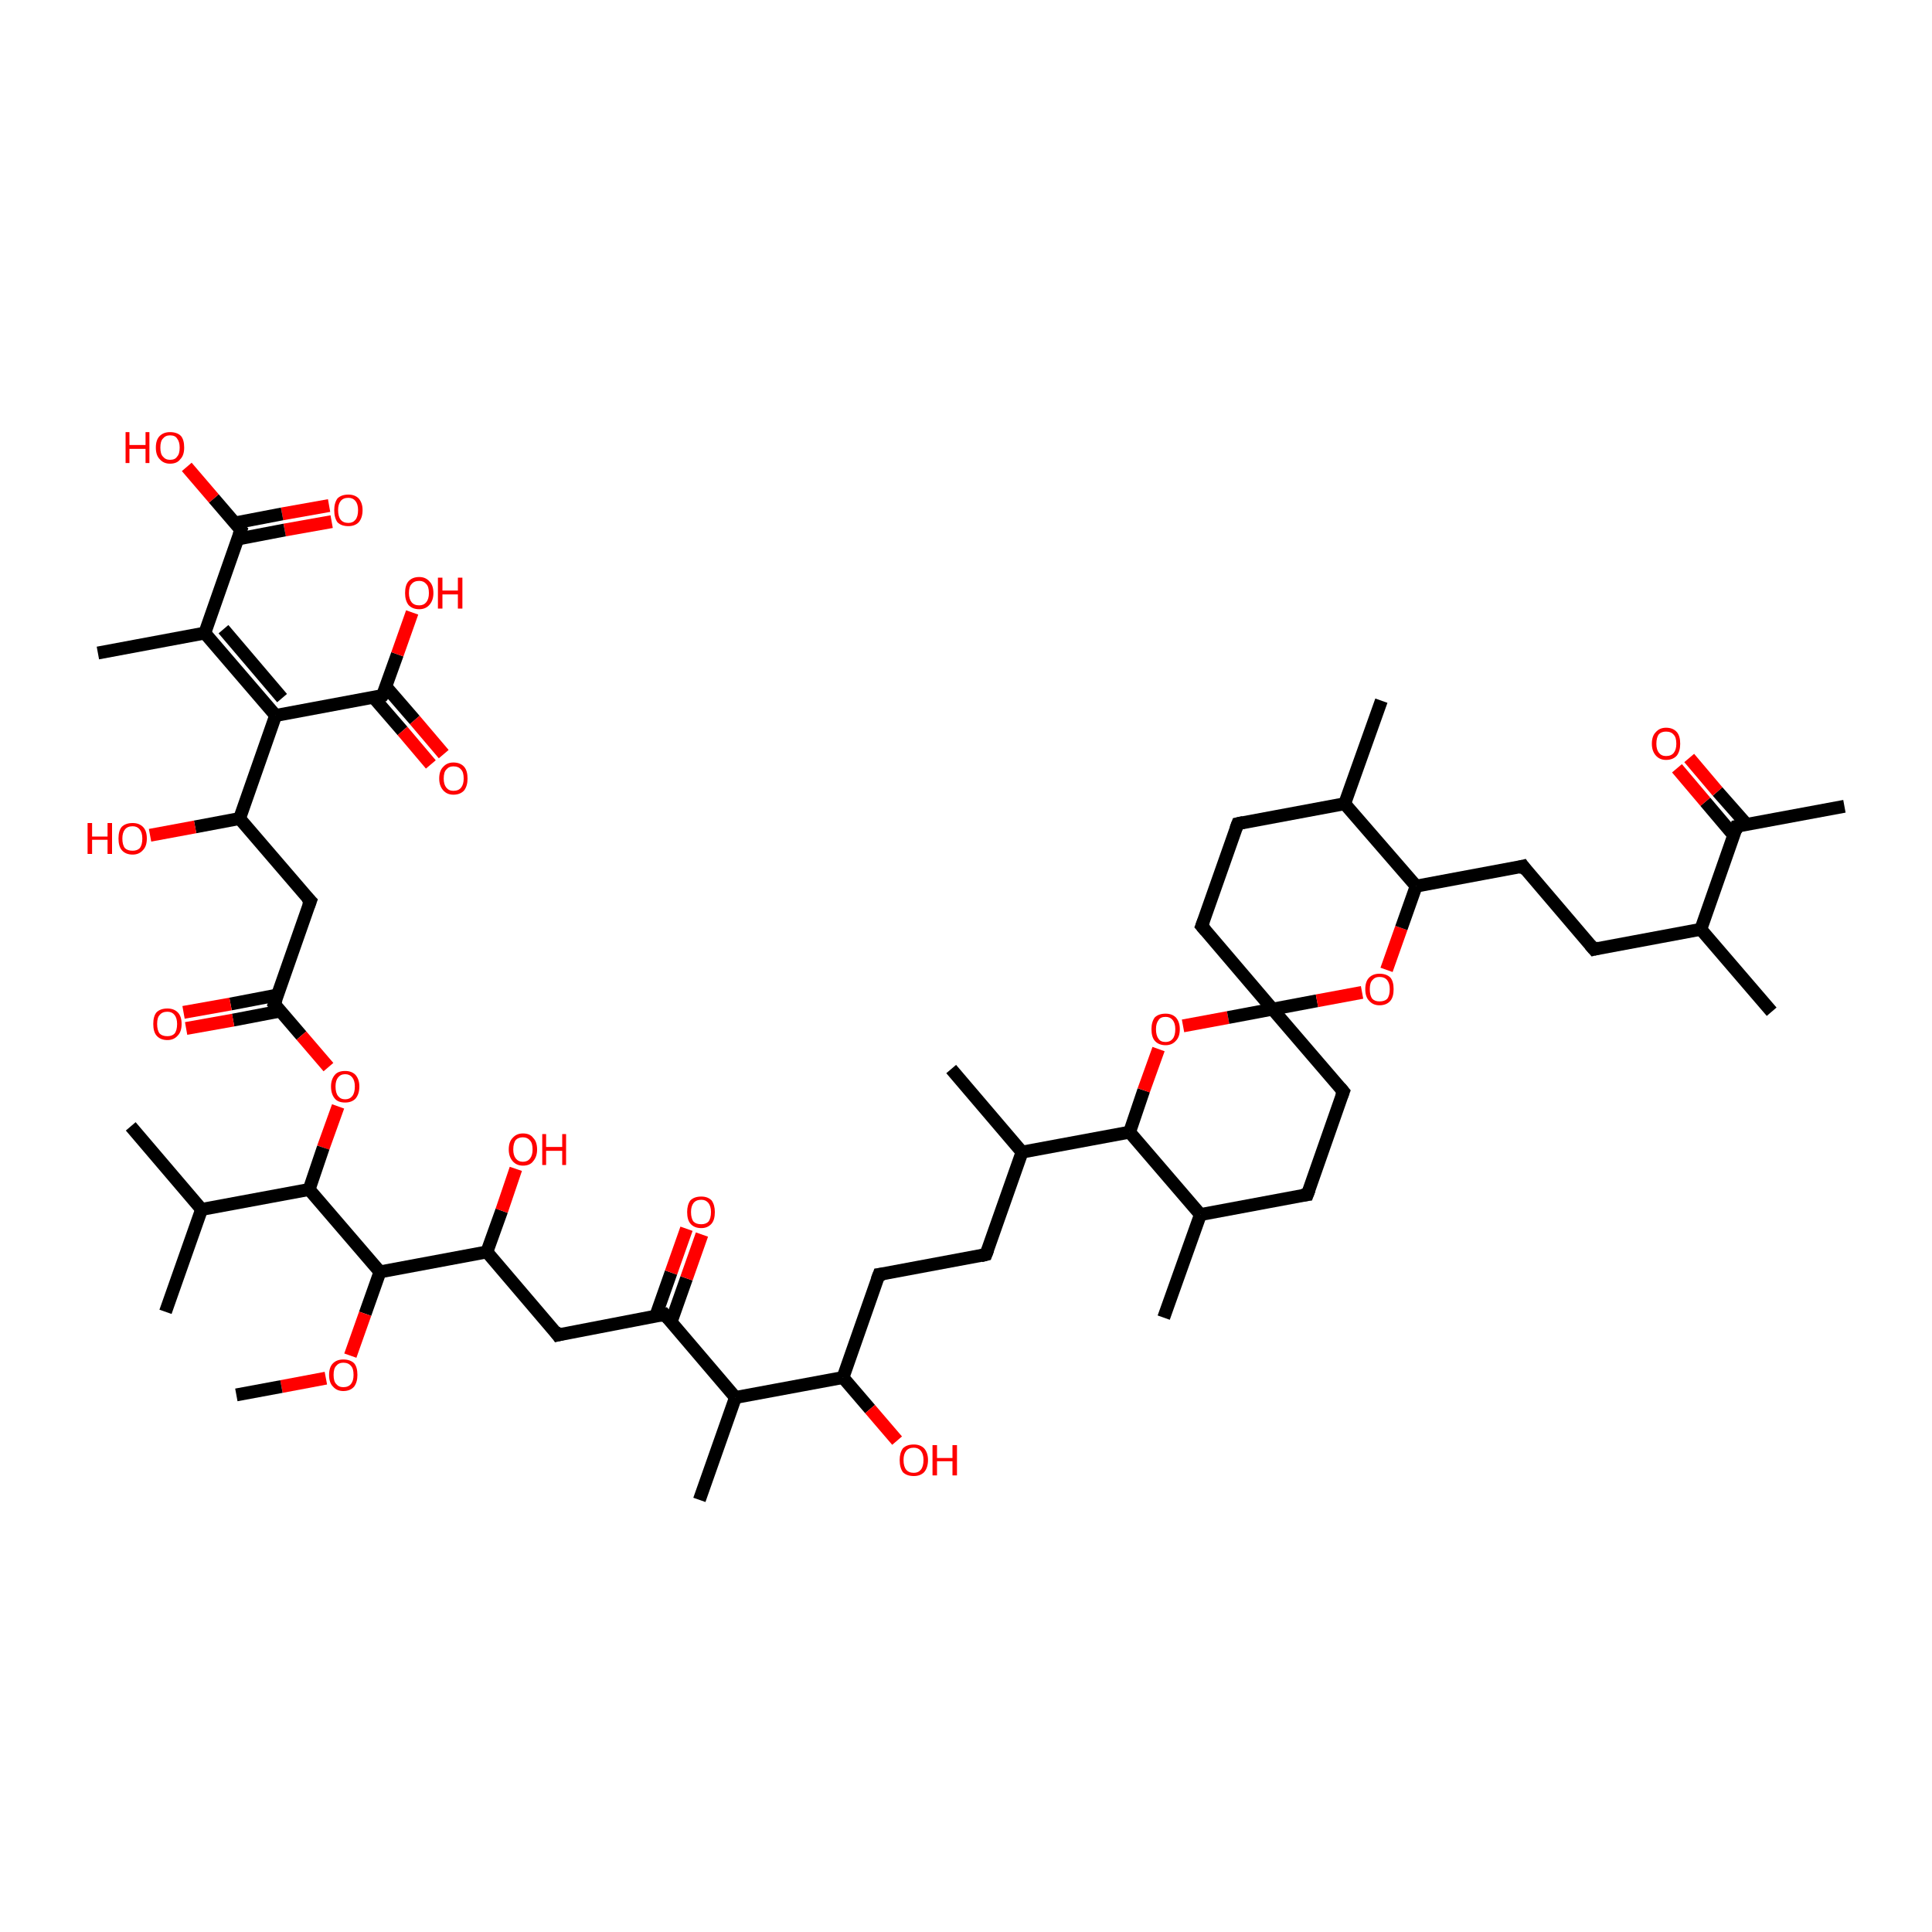 <?xml version='1.0' encoding='iso-8859-1'?>
<svg version='1.1' baseProfile='full'
              xmlns='http://www.w3.org/2000/svg'
                      xmlns:rdkit='http://www.rdkit.org/xml'
                      xmlns:xlink='http://www.w3.org/1999/xlink'
                  xml:space='preserve'
width='300px' height='300px' viewBox='0 0 300 300'>
<!-- END OF HEADER -->
<rect style='opacity:1.0;fill:#FFFFFF;stroke:none' width='300.0' height='300.0' x='0.0' y='0.0'> </rect>
<path class='bond-0 atom-0 atom-1' d='M 51.5,81.0 L 44.2,82.3' style='fill:none;fill-rule:evenodd;stroke:#FF0000;stroke-width:2.0px;stroke-linecap:butt;stroke-linejoin:miter;stroke-opacity:1' />
<path class='bond-0 atom-0 atom-1' d='M 44.2,82.3 L 36.9,83.7' style='fill:none;fill-rule:evenodd;stroke:#000000;stroke-width:2.0px;stroke-linecap:butt;stroke-linejoin:miter;stroke-opacity:1' />
<path class='bond-0 atom-0 atom-1' d='M 51.1,78.5 L 43.8,79.8' style='fill:none;fill-rule:evenodd;stroke:#FF0000;stroke-width:2.0px;stroke-linecap:butt;stroke-linejoin:miter;stroke-opacity:1' />
<path class='bond-0 atom-0 atom-1' d='M 43.8,79.8 L 36.5,81.2' style='fill:none;fill-rule:evenodd;stroke:#000000;stroke-width:2.0px;stroke-linecap:butt;stroke-linejoin:miter;stroke-opacity:1' />
<path class='bond-1 atom-1 atom-2' d='M 37.4,82.3 L 33.2,77.4' style='fill:none;fill-rule:evenodd;stroke:#000000;stroke-width:2.0px;stroke-linecap:butt;stroke-linejoin:miter;stroke-opacity:1' />
<path class='bond-1 atom-1 atom-2' d='M 33.2,77.4 L 29.0,72.5' style='fill:none;fill-rule:evenodd;stroke:#FF0000;stroke-width:2.0px;stroke-linecap:butt;stroke-linejoin:miter;stroke-opacity:1' />
<path class='bond-2 atom-1 atom-3' d='M 37.4,82.3 L 31.8,98.3' style='fill:none;fill-rule:evenodd;stroke:#000000;stroke-width:2.0px;stroke-linecap:butt;stroke-linejoin:miter;stroke-opacity:1' />
<path class='bond-3 atom-3 atom-4' d='M 31.8,98.3 L 42.8,111.1' style='fill:none;fill-rule:evenodd;stroke:#000000;stroke-width:2.0px;stroke-linecap:butt;stroke-linejoin:miter;stroke-opacity:1' />
<path class='bond-3 atom-3 atom-4' d='M 34.7,97.7 L 43.8,108.4' style='fill:none;fill-rule:evenodd;stroke:#000000;stroke-width:2.0px;stroke-linecap:butt;stroke-linejoin:miter;stroke-opacity:1' />
<path class='bond-4 atom-4 atom-5' d='M 42.8,111.1 L 59.4,108.0' style='fill:none;fill-rule:evenodd;stroke:#000000;stroke-width:2.0px;stroke-linecap:butt;stroke-linejoin:miter;stroke-opacity:1' />
<path class='bond-5 atom-5 atom-6' d='M 58.0,108.3 L 62.5,113.5' style='fill:none;fill-rule:evenodd;stroke:#000000;stroke-width:2.0px;stroke-linecap:butt;stroke-linejoin:miter;stroke-opacity:1' />
<path class='bond-5 atom-5 atom-6' d='M 62.5,113.5 L 66.9,118.7' style='fill:none;fill-rule:evenodd;stroke:#FF0000;stroke-width:2.0px;stroke-linecap:butt;stroke-linejoin:miter;stroke-opacity:1' />
<path class='bond-5 atom-5 atom-6' d='M 59.9,106.6 L 64.4,111.8' style='fill:none;fill-rule:evenodd;stroke:#000000;stroke-width:2.0px;stroke-linecap:butt;stroke-linejoin:miter;stroke-opacity:1' />
<path class='bond-5 atom-5 atom-6' d='M 64.4,111.8 L 68.9,117.1' style='fill:none;fill-rule:evenodd;stroke:#FF0000;stroke-width:2.0px;stroke-linecap:butt;stroke-linejoin:miter;stroke-opacity:1' />
<path class='bond-6 atom-5 atom-7' d='M 59.4,108.0 L 61.7,101.6' style='fill:none;fill-rule:evenodd;stroke:#000000;stroke-width:2.0px;stroke-linecap:butt;stroke-linejoin:miter;stroke-opacity:1' />
<path class='bond-6 atom-5 atom-7' d='M 61.7,101.6 L 64.0,95.1' style='fill:none;fill-rule:evenodd;stroke:#FF0000;stroke-width:2.0px;stroke-linecap:butt;stroke-linejoin:miter;stroke-opacity:1' />
<path class='bond-7 atom-4 atom-8' d='M 42.8,111.1 L 37.2,127.1' style='fill:none;fill-rule:evenodd;stroke:#000000;stroke-width:2.0px;stroke-linecap:butt;stroke-linejoin:miter;stroke-opacity:1' />
<path class='bond-8 atom-8 atom-9' d='M 37.2,127.1 L 30.3,128.4' style='fill:none;fill-rule:evenodd;stroke:#000000;stroke-width:2.0px;stroke-linecap:butt;stroke-linejoin:miter;stroke-opacity:1' />
<path class='bond-8 atom-8 atom-9' d='M 30.3,128.4 L 23.3,129.7' style='fill:none;fill-rule:evenodd;stroke:#FF0000;stroke-width:2.0px;stroke-linecap:butt;stroke-linejoin:miter;stroke-opacity:1' />
<path class='bond-9 atom-8 atom-10' d='M 37.2,127.1 L 48.2,139.9' style='fill:none;fill-rule:evenodd;stroke:#000000;stroke-width:2.0px;stroke-linecap:butt;stroke-linejoin:miter;stroke-opacity:1' />
<path class='bond-10 atom-10 atom-11' d='M 48.2,139.9 L 42.6,155.9' style='fill:none;fill-rule:evenodd;stroke:#000000;stroke-width:2.0px;stroke-linecap:butt;stroke-linejoin:miter;stroke-opacity:1' />
<path class='bond-11 atom-11 atom-12' d='M 43.1,154.5 L 35.8,155.9' style='fill:none;fill-rule:evenodd;stroke:#000000;stroke-width:2.0px;stroke-linecap:butt;stroke-linejoin:miter;stroke-opacity:1' />
<path class='bond-11 atom-11 atom-12' d='M 35.8,155.9 L 28.5,157.2' style='fill:none;fill-rule:evenodd;stroke:#FF0000;stroke-width:2.0px;stroke-linecap:butt;stroke-linejoin:miter;stroke-opacity:1' />
<path class='bond-11 atom-11 atom-12' d='M 43.5,157.0 L 36.2,158.4' style='fill:none;fill-rule:evenodd;stroke:#000000;stroke-width:2.0px;stroke-linecap:butt;stroke-linejoin:miter;stroke-opacity:1' />
<path class='bond-11 atom-11 atom-12' d='M 36.2,158.4 L 28.9,159.7' style='fill:none;fill-rule:evenodd;stroke:#FF0000;stroke-width:2.0px;stroke-linecap:butt;stroke-linejoin:miter;stroke-opacity:1' />
<path class='bond-12 atom-11 atom-13' d='M 42.6,155.9 L 46.8,160.8' style='fill:none;fill-rule:evenodd;stroke:#000000;stroke-width:2.0px;stroke-linecap:butt;stroke-linejoin:miter;stroke-opacity:1' />
<path class='bond-12 atom-11 atom-13' d='M 46.8,160.8 L 51.0,165.7' style='fill:none;fill-rule:evenodd;stroke:#FF0000;stroke-width:2.0px;stroke-linecap:butt;stroke-linejoin:miter;stroke-opacity:1' />
<path class='bond-13 atom-13 atom-14' d='M 52.5,171.8 L 50.2,178.2' style='fill:none;fill-rule:evenodd;stroke:#FF0000;stroke-width:2.0px;stroke-linecap:butt;stroke-linejoin:miter;stroke-opacity:1' />
<path class='bond-13 atom-13 atom-14' d='M 50.2,178.2 L 48.0,184.7' style='fill:none;fill-rule:evenodd;stroke:#000000;stroke-width:2.0px;stroke-linecap:butt;stroke-linejoin:miter;stroke-opacity:1' />
<path class='bond-14 atom-14 atom-15' d='M 48.0,184.7 L 31.3,187.8' style='fill:none;fill-rule:evenodd;stroke:#000000;stroke-width:2.0px;stroke-linecap:butt;stroke-linejoin:miter;stroke-opacity:1' />
<path class='bond-15 atom-15 atom-16' d='M 31.3,187.8 L 20.3,174.9' style='fill:none;fill-rule:evenodd;stroke:#000000;stroke-width:2.0px;stroke-linecap:butt;stroke-linejoin:miter;stroke-opacity:1' />
<path class='bond-16 atom-15 atom-17' d='M 31.3,187.8 L 25.7,203.7' style='fill:none;fill-rule:evenodd;stroke:#000000;stroke-width:2.0px;stroke-linecap:butt;stroke-linejoin:miter;stroke-opacity:1' />
<path class='bond-17 atom-14 atom-18' d='M 48.0,184.7 L 59.0,197.5' style='fill:none;fill-rule:evenodd;stroke:#000000;stroke-width:2.0px;stroke-linecap:butt;stroke-linejoin:miter;stroke-opacity:1' />
<path class='bond-18 atom-18 atom-19' d='M 59.0,197.5 L 56.7,204.0' style='fill:none;fill-rule:evenodd;stroke:#000000;stroke-width:2.0px;stroke-linecap:butt;stroke-linejoin:miter;stroke-opacity:1' />
<path class='bond-18 atom-18 atom-19' d='M 56.7,204.0 L 54.4,210.5' style='fill:none;fill-rule:evenodd;stroke:#FF0000;stroke-width:2.0px;stroke-linecap:butt;stroke-linejoin:miter;stroke-opacity:1' />
<path class='bond-19 atom-19 atom-20' d='M 50.6,214.0 L 43.7,215.3' style='fill:none;fill-rule:evenodd;stroke:#FF0000;stroke-width:2.0px;stroke-linecap:butt;stroke-linejoin:miter;stroke-opacity:1' />
<path class='bond-19 atom-19 atom-20' d='M 43.7,215.3 L 36.7,216.6' style='fill:none;fill-rule:evenodd;stroke:#000000;stroke-width:2.0px;stroke-linecap:butt;stroke-linejoin:miter;stroke-opacity:1' />
<path class='bond-20 atom-18 atom-21' d='M 59.0,197.5 L 75.6,194.4' style='fill:none;fill-rule:evenodd;stroke:#000000;stroke-width:2.0px;stroke-linecap:butt;stroke-linejoin:miter;stroke-opacity:1' />
<path class='bond-21 atom-21 atom-22' d='M 75.6,194.4 L 77.9,188.0' style='fill:none;fill-rule:evenodd;stroke:#000000;stroke-width:2.0px;stroke-linecap:butt;stroke-linejoin:miter;stroke-opacity:1' />
<path class='bond-21 atom-21 atom-22' d='M 77.9,188.0 L 80.1,181.5' style='fill:none;fill-rule:evenodd;stroke:#FF0000;stroke-width:2.0px;stroke-linecap:butt;stroke-linejoin:miter;stroke-opacity:1' />
<path class='bond-22 atom-21 atom-23' d='M 75.6,194.4 L 86.6,207.3' style='fill:none;fill-rule:evenodd;stroke:#000000;stroke-width:2.0px;stroke-linecap:butt;stroke-linejoin:miter;stroke-opacity:1' />
<path class='bond-23 atom-23 atom-24' d='M 86.6,207.3 L 103.2,204.1' style='fill:none;fill-rule:evenodd;stroke:#000000;stroke-width:2.0px;stroke-linecap:butt;stroke-linejoin:miter;stroke-opacity:1' />
<path class='bond-24 atom-24 atom-25' d='M 104.2,205.3 L 106.6,198.5' style='fill:none;fill-rule:evenodd;stroke:#000000;stroke-width:2.0px;stroke-linecap:butt;stroke-linejoin:miter;stroke-opacity:1' />
<path class='bond-24 atom-24 atom-25' d='M 106.6,198.5 L 109.0,191.7' style='fill:none;fill-rule:evenodd;stroke:#FF0000;stroke-width:2.0px;stroke-linecap:butt;stroke-linejoin:miter;stroke-opacity:1' />
<path class='bond-24 atom-24 atom-25' d='M 101.8,204.4 L 104.2,197.6' style='fill:none;fill-rule:evenodd;stroke:#000000;stroke-width:2.0px;stroke-linecap:butt;stroke-linejoin:miter;stroke-opacity:1' />
<path class='bond-24 atom-24 atom-25' d='M 104.2,197.6 L 106.6,190.8' style='fill:none;fill-rule:evenodd;stroke:#FF0000;stroke-width:2.0px;stroke-linecap:butt;stroke-linejoin:miter;stroke-opacity:1' />
<path class='bond-25 atom-24 atom-26' d='M 103.2,204.1 L 114.2,217.0' style='fill:none;fill-rule:evenodd;stroke:#000000;stroke-width:2.0px;stroke-linecap:butt;stroke-linejoin:miter;stroke-opacity:1' />
<path class='bond-26 atom-26 atom-27' d='M 114.2,217.0 L 108.6,232.9' style='fill:none;fill-rule:evenodd;stroke:#000000;stroke-width:2.0px;stroke-linecap:butt;stroke-linejoin:miter;stroke-opacity:1' />
<path class='bond-27 atom-26 atom-28' d='M 114.2,217.0 L 130.9,213.9' style='fill:none;fill-rule:evenodd;stroke:#000000;stroke-width:2.0px;stroke-linecap:butt;stroke-linejoin:miter;stroke-opacity:1' />
<path class='bond-28 atom-28 atom-29' d='M 130.9,213.9 L 135.1,218.8' style='fill:none;fill-rule:evenodd;stroke:#000000;stroke-width:2.0px;stroke-linecap:butt;stroke-linejoin:miter;stroke-opacity:1' />
<path class='bond-28 atom-28 atom-29' d='M 135.1,218.8 L 139.3,223.7' style='fill:none;fill-rule:evenodd;stroke:#FF0000;stroke-width:2.0px;stroke-linecap:butt;stroke-linejoin:miter;stroke-opacity:1' />
<path class='bond-29 atom-28 atom-30' d='M 130.9,213.9 L 136.5,197.9' style='fill:none;fill-rule:evenodd;stroke:#000000;stroke-width:2.0px;stroke-linecap:butt;stroke-linejoin:miter;stroke-opacity:1' />
<path class='bond-30 atom-30 atom-31' d='M 136.5,197.9 L 153.1,194.8' style='fill:none;fill-rule:evenodd;stroke:#000000;stroke-width:2.0px;stroke-linecap:butt;stroke-linejoin:miter;stroke-opacity:1' />
<path class='bond-31 atom-31 atom-32' d='M 153.1,194.8 L 158.7,178.9' style='fill:none;fill-rule:evenodd;stroke:#000000;stroke-width:2.0px;stroke-linecap:butt;stroke-linejoin:miter;stroke-opacity:1' />
<path class='bond-32 atom-32 atom-33' d='M 158.7,178.9 L 175.4,175.8' style='fill:none;fill-rule:evenodd;stroke:#000000;stroke-width:2.0px;stroke-linecap:butt;stroke-linejoin:miter;stroke-opacity:1' />
<path class='bond-33 atom-33 atom-34' d='M 175.4,175.8 L 177.6,169.3' style='fill:none;fill-rule:evenodd;stroke:#000000;stroke-width:2.0px;stroke-linecap:butt;stroke-linejoin:miter;stroke-opacity:1' />
<path class='bond-33 atom-33 atom-34' d='M 177.6,169.3 L 179.9,162.9' style='fill:none;fill-rule:evenodd;stroke:#FF0000;stroke-width:2.0px;stroke-linecap:butt;stroke-linejoin:miter;stroke-opacity:1' />
<path class='bond-34 atom-34 atom-35' d='M 183.7,159.3 L 190.7,158.0' style='fill:none;fill-rule:evenodd;stroke:#FF0000;stroke-width:2.0px;stroke-linecap:butt;stroke-linejoin:miter;stroke-opacity:1' />
<path class='bond-34 atom-34 atom-35' d='M 190.7,158.0 L 197.6,156.7' style='fill:none;fill-rule:evenodd;stroke:#000000;stroke-width:2.0px;stroke-linecap:butt;stroke-linejoin:miter;stroke-opacity:1' />
<path class='bond-35 atom-35 atom-36' d='M 197.6,156.7 L 204.5,155.4' style='fill:none;fill-rule:evenodd;stroke:#000000;stroke-width:2.0px;stroke-linecap:butt;stroke-linejoin:miter;stroke-opacity:1' />
<path class='bond-35 atom-35 atom-36' d='M 204.5,155.4 L 211.5,154.1' style='fill:none;fill-rule:evenodd;stroke:#FF0000;stroke-width:2.0px;stroke-linecap:butt;stroke-linejoin:miter;stroke-opacity:1' />
<path class='bond-36 atom-36 atom-37' d='M 215.3,150.6 L 217.6,144.1' style='fill:none;fill-rule:evenodd;stroke:#FF0000;stroke-width:2.0px;stroke-linecap:butt;stroke-linejoin:miter;stroke-opacity:1' />
<path class='bond-36 atom-36 atom-37' d='M 217.6,144.1 L 219.9,137.6' style='fill:none;fill-rule:evenodd;stroke:#000000;stroke-width:2.0px;stroke-linecap:butt;stroke-linejoin:miter;stroke-opacity:1' />
<path class='bond-37 atom-37 atom-38' d='M 219.9,137.6 L 208.8,124.8' style='fill:none;fill-rule:evenodd;stroke:#000000;stroke-width:2.0px;stroke-linecap:butt;stroke-linejoin:miter;stroke-opacity:1' />
<path class='bond-38 atom-38 atom-39' d='M 208.8,124.8 L 192.2,127.9' style='fill:none;fill-rule:evenodd;stroke:#000000;stroke-width:2.0px;stroke-linecap:butt;stroke-linejoin:miter;stroke-opacity:1' />
<path class='bond-39 atom-39 atom-40' d='M 192.2,127.9 L 186.6,143.8' style='fill:none;fill-rule:evenodd;stroke:#000000;stroke-width:2.0px;stroke-linecap:butt;stroke-linejoin:miter;stroke-opacity:1' />
<path class='bond-40 atom-38 atom-41' d='M 208.8,124.8 L 214.5,108.8' style='fill:none;fill-rule:evenodd;stroke:#000000;stroke-width:2.0px;stroke-linecap:butt;stroke-linejoin:miter;stroke-opacity:1' />
<path class='bond-41 atom-37 atom-42' d='M 219.9,137.6 L 236.5,134.5' style='fill:none;fill-rule:evenodd;stroke:#000000;stroke-width:2.0px;stroke-linecap:butt;stroke-linejoin:miter;stroke-opacity:1' />
<path class='bond-42 atom-42 atom-43' d='M 236.5,134.5 L 247.5,147.4' style='fill:none;fill-rule:evenodd;stroke:#000000;stroke-width:2.0px;stroke-linecap:butt;stroke-linejoin:miter;stroke-opacity:1' />
<path class='bond-43 atom-43 atom-44' d='M 247.5,147.4 L 264.1,144.3' style='fill:none;fill-rule:evenodd;stroke:#000000;stroke-width:2.0px;stroke-linecap:butt;stroke-linejoin:miter;stroke-opacity:1' />
<path class='bond-44 atom-44 atom-45' d='M 264.1,144.3 L 269.7,128.3' style='fill:none;fill-rule:evenodd;stroke:#000000;stroke-width:2.0px;stroke-linecap:butt;stroke-linejoin:miter;stroke-opacity:1' />
<path class='bond-45 atom-45 atom-46' d='M 271.2,128.0 L 266.7,122.9' style='fill:none;fill-rule:evenodd;stroke:#000000;stroke-width:2.0px;stroke-linecap:butt;stroke-linejoin:miter;stroke-opacity:1' />
<path class='bond-45 atom-45 atom-46' d='M 266.7,122.9 L 262.3,117.7' style='fill:none;fill-rule:evenodd;stroke:#FF0000;stroke-width:2.0px;stroke-linecap:butt;stroke-linejoin:miter;stroke-opacity:1' />
<path class='bond-45 atom-45 atom-46' d='M 269.2,129.7 L 264.8,124.5' style='fill:none;fill-rule:evenodd;stroke:#000000;stroke-width:2.0px;stroke-linecap:butt;stroke-linejoin:miter;stroke-opacity:1' />
<path class='bond-45 atom-45 atom-46' d='M 264.8,124.5 L 260.4,119.3' style='fill:none;fill-rule:evenodd;stroke:#FF0000;stroke-width:2.0px;stroke-linecap:butt;stroke-linejoin:miter;stroke-opacity:1' />
<path class='bond-46 atom-45 atom-47' d='M 269.7,128.3 L 286.4,125.2' style='fill:none;fill-rule:evenodd;stroke:#000000;stroke-width:2.0px;stroke-linecap:butt;stroke-linejoin:miter;stroke-opacity:1' />
<path class='bond-47 atom-44 atom-48' d='M 264.1,144.3 L 275.1,157.1' style='fill:none;fill-rule:evenodd;stroke:#000000;stroke-width:2.0px;stroke-linecap:butt;stroke-linejoin:miter;stroke-opacity:1' />
<path class='bond-48 atom-35 atom-49' d='M 197.6,156.7 L 208.6,169.5' style='fill:none;fill-rule:evenodd;stroke:#000000;stroke-width:2.0px;stroke-linecap:butt;stroke-linejoin:miter;stroke-opacity:1' />
<path class='bond-49 atom-49 atom-50' d='M 208.6,169.5 L 203.0,185.5' style='fill:none;fill-rule:evenodd;stroke:#000000;stroke-width:2.0px;stroke-linecap:butt;stroke-linejoin:miter;stroke-opacity:1' />
<path class='bond-50 atom-50 atom-51' d='M 203.0,185.5 L 186.4,188.6' style='fill:none;fill-rule:evenodd;stroke:#000000;stroke-width:2.0px;stroke-linecap:butt;stroke-linejoin:miter;stroke-opacity:1' />
<path class='bond-51 atom-51 atom-52' d='M 186.4,188.6 L 180.7,204.6' style='fill:none;fill-rule:evenodd;stroke:#000000;stroke-width:2.0px;stroke-linecap:butt;stroke-linejoin:miter;stroke-opacity:1' />
<path class='bond-52 atom-32 atom-53' d='M 158.7,178.9 L 147.7,166.0' style='fill:none;fill-rule:evenodd;stroke:#000000;stroke-width:2.0px;stroke-linecap:butt;stroke-linejoin:miter;stroke-opacity:1' />
<path class='bond-53 atom-3 atom-54' d='M 31.8,98.3 L 15.2,101.4' style='fill:none;fill-rule:evenodd;stroke:#000000;stroke-width:2.0px;stroke-linecap:butt;stroke-linejoin:miter;stroke-opacity:1' />
<path class='bond-54 atom-40 atom-35' d='M 186.6,143.8 L 197.6,156.7' style='fill:none;fill-rule:evenodd;stroke:#000000;stroke-width:2.0px;stroke-linecap:butt;stroke-linejoin:miter;stroke-opacity:1' />
<path class='bond-55 atom-51 atom-33' d='M 186.4,188.6 L 175.4,175.8' style='fill:none;fill-rule:evenodd;stroke:#000000;stroke-width:2.0px;stroke-linecap:butt;stroke-linejoin:miter;stroke-opacity:1' />
<path d='M 37.2,82.1 L 37.4,82.3 L 37.1,83.1' style='fill:none;stroke:#000000;stroke-width:2.0px;stroke-linecap:butt;stroke-linejoin:miter;stroke-opacity:1;' />
<path d='M 58.6,108.2 L 59.4,108.0 L 59.6,107.7' style='fill:none;stroke:#000000;stroke-width:2.0px;stroke-linecap:butt;stroke-linejoin:miter;stroke-opacity:1;' />
<path d='M 47.6,139.3 L 48.2,139.9 L 47.9,140.7' style='fill:none;stroke:#000000;stroke-width:2.0px;stroke-linecap:butt;stroke-linejoin:miter;stroke-opacity:1;' />
<path d='M 42.9,155.1 L 42.6,155.9 L 42.8,156.1' style='fill:none;stroke:#000000;stroke-width:2.0px;stroke-linecap:butt;stroke-linejoin:miter;stroke-opacity:1;' />
<path d='M 86.1,206.6 L 86.6,207.3 L 87.4,207.1' style='fill:none;stroke:#000000;stroke-width:2.0px;stroke-linecap:butt;stroke-linejoin:miter;stroke-opacity:1;' />
<path d='M 102.4,204.3 L 103.2,204.1 L 103.8,204.8' style='fill:none;stroke:#000000;stroke-width:2.0px;stroke-linecap:butt;stroke-linejoin:miter;stroke-opacity:1;' />
<path d='M 136.2,198.7 L 136.5,197.9 L 137.3,197.8' style='fill:none;stroke:#000000;stroke-width:2.0px;stroke-linecap:butt;stroke-linejoin:miter;stroke-opacity:1;' />
<path d='M 152.3,195.0 L 153.1,194.8 L 153.4,194.0' style='fill:none;stroke:#000000;stroke-width:2.0px;stroke-linecap:butt;stroke-linejoin:miter;stroke-opacity:1;' />
<path d='M 193.1,127.7 L 192.2,127.9 L 191.9,128.7' style='fill:none;stroke:#000000;stroke-width:2.0px;stroke-linecap:butt;stroke-linejoin:miter;stroke-opacity:1;' />
<path d='M 186.9,143.0 L 186.6,143.8 L 187.2,144.5' style='fill:none;stroke:#000000;stroke-width:2.0px;stroke-linecap:butt;stroke-linejoin:miter;stroke-opacity:1;' />
<path d='M 235.7,134.7 L 236.5,134.5 L 237.0,135.2' style='fill:none;stroke:#000000;stroke-width:2.0px;stroke-linecap:butt;stroke-linejoin:miter;stroke-opacity:1;' />
<path d='M 246.9,146.7 L 247.5,147.4 L 248.3,147.2' style='fill:none;stroke:#000000;stroke-width:2.0px;stroke-linecap:butt;stroke-linejoin:miter;stroke-opacity:1;' />
<path d='M 269.5,129.1 L 269.7,128.3 L 270.6,128.1' style='fill:none;stroke:#000000;stroke-width:2.0px;stroke-linecap:butt;stroke-linejoin:miter;stroke-opacity:1;' />
<path d='M 208.1,168.9 L 208.6,169.5 L 208.3,170.3' style='fill:none;stroke:#000000;stroke-width:2.0px;stroke-linecap:butt;stroke-linejoin:miter;stroke-opacity:1;' />
<path d='M 203.3,184.7 L 203.0,185.5 L 202.2,185.6' style='fill:none;stroke:#000000;stroke-width:2.0px;stroke-linecap:butt;stroke-linejoin:miter;stroke-opacity:1;' />
<path class='atom-0' d='M 51.9 79.2
Q 51.9 78.1, 52.4 77.4
Q 53.0 76.8, 54.1 76.8
Q 55.1 76.8, 55.7 77.4
Q 56.3 78.1, 56.3 79.2
Q 56.3 80.4, 55.7 81.1
Q 55.1 81.7, 54.1 81.7
Q 53.0 81.7, 52.4 81.1
Q 51.9 80.4, 51.9 79.2
M 54.1 81.2
Q 54.8 81.2, 55.2 80.7
Q 55.6 80.2, 55.6 79.2
Q 55.6 78.3, 55.2 77.8
Q 54.8 77.3, 54.1 77.3
Q 53.3 77.3, 52.9 77.8
Q 52.5 78.3, 52.5 79.2
Q 52.5 80.2, 52.9 80.7
Q 53.3 81.2, 54.1 81.2
' fill='#FF0000'/>
<path class='atom-2' d='M 19.5 67.1
L 20.1 67.1
L 20.1 69.1
L 22.6 69.1
L 22.6 67.1
L 23.2 67.1
L 23.2 71.9
L 22.6 71.9
L 22.6 69.7
L 20.1 69.7
L 20.1 71.9
L 19.5 71.9
L 19.5 67.1
' fill='#FF0000'/>
<path class='atom-2' d='M 24.2 69.5
Q 24.2 68.3, 24.8 67.7
Q 25.4 67.1, 26.4 67.1
Q 27.5 67.1, 28.1 67.7
Q 28.6 68.3, 28.6 69.5
Q 28.6 70.7, 28.0 71.3
Q 27.5 72.0, 26.4 72.0
Q 25.4 72.0, 24.8 71.3
Q 24.2 70.7, 24.2 69.5
M 26.4 71.4
Q 27.2 71.4, 27.5 70.9
Q 27.9 70.5, 27.9 69.5
Q 27.9 68.6, 27.5 68.1
Q 27.2 67.6, 26.4 67.6
Q 25.7 67.6, 25.3 68.1
Q 24.9 68.5, 24.9 69.5
Q 24.9 70.5, 25.3 70.9
Q 25.7 71.4, 26.4 71.4
' fill='#FF0000'/>
<path class='atom-6' d='M 68.2 120.9
Q 68.2 119.7, 68.8 119.1
Q 69.4 118.4, 70.4 118.4
Q 71.5 118.4, 72.1 119.1
Q 72.6 119.7, 72.6 120.9
Q 72.6 122.0, 72.1 122.7
Q 71.5 123.4, 70.4 123.4
Q 69.4 123.4, 68.8 122.7
Q 68.2 122.0, 68.2 120.9
M 70.4 122.8
Q 71.2 122.8, 71.6 122.3
Q 72.0 121.8, 72.0 120.9
Q 72.0 119.9, 71.6 119.5
Q 71.2 119.0, 70.4 119.0
Q 69.7 119.0, 69.3 119.5
Q 68.9 119.9, 68.9 120.9
Q 68.9 121.8, 69.3 122.3
Q 69.7 122.8, 70.4 122.8
' fill='#FF0000'/>
<path class='atom-7' d='M 62.9 92.1
Q 62.9 90.9, 63.4 90.3
Q 64.0 89.6, 65.1 89.6
Q 66.1 89.6, 66.7 90.3
Q 67.3 90.9, 67.3 92.1
Q 67.3 93.2, 66.7 93.9
Q 66.1 94.6, 65.1 94.6
Q 64.0 94.6, 63.4 93.9
Q 62.9 93.2, 62.9 92.1
M 65.1 94.0
Q 65.8 94.0, 66.2 93.5
Q 66.6 93.0, 66.6 92.1
Q 66.6 91.1, 66.2 90.7
Q 65.8 90.2, 65.1 90.2
Q 64.3 90.2, 63.9 90.7
Q 63.5 91.1, 63.5 92.1
Q 63.5 93.0, 63.9 93.5
Q 64.3 94.0, 65.1 94.0
' fill='#FF0000'/>
<path class='atom-7' d='M 68.0 89.7
L 68.7 89.7
L 68.7 91.7
L 71.1 91.7
L 71.1 89.7
L 71.8 89.7
L 71.8 94.5
L 71.1 94.5
L 71.1 92.3
L 68.7 92.3
L 68.7 94.5
L 68.0 94.5
L 68.0 89.7
' fill='#FF0000'/>
<path class='atom-9' d='M 13.6 127.8
L 14.3 127.8
L 14.3 129.9
L 16.7 129.9
L 16.7 127.8
L 17.4 127.8
L 17.4 132.6
L 16.7 132.6
L 16.7 130.4
L 14.3 130.4
L 14.3 132.6
L 13.6 132.6
L 13.6 127.8
' fill='#FF0000'/>
<path class='atom-9' d='M 18.4 130.2
Q 18.4 129.0, 18.9 128.4
Q 19.5 127.8, 20.6 127.8
Q 21.6 127.8, 22.2 128.4
Q 22.8 129.0, 22.8 130.2
Q 22.8 131.4, 22.2 132.0
Q 21.6 132.7, 20.6 132.7
Q 19.5 132.7, 18.9 132.0
Q 18.4 131.4, 18.4 130.2
M 20.6 132.1
Q 21.3 132.1, 21.7 131.7
Q 22.1 131.2, 22.1 130.2
Q 22.1 129.3, 21.7 128.8
Q 21.3 128.3, 20.6 128.3
Q 19.8 128.3, 19.4 128.8
Q 19.0 129.3, 19.0 130.2
Q 19.0 131.2, 19.4 131.7
Q 19.8 132.1, 20.6 132.1
' fill='#FF0000'/>
<path class='atom-12' d='M 23.8 159.0
Q 23.8 157.8, 24.3 157.2
Q 24.9 156.6, 26.0 156.6
Q 27.0 156.6, 27.6 157.2
Q 28.2 157.8, 28.2 159.0
Q 28.2 160.2, 27.6 160.8
Q 27.0 161.5, 26.0 161.5
Q 24.9 161.5, 24.3 160.8
Q 23.8 160.2, 23.8 159.0
M 26.0 160.9
Q 26.7 160.9, 27.1 160.5
Q 27.5 160.0, 27.5 159.0
Q 27.5 158.1, 27.1 157.6
Q 26.7 157.1, 26.0 157.1
Q 25.2 157.1, 24.8 157.6
Q 24.4 158.0, 24.4 159.0
Q 24.4 160.0, 24.8 160.5
Q 25.2 160.9, 26.0 160.9
' fill='#FF0000'/>
<path class='atom-13' d='M 51.4 168.7
Q 51.4 167.6, 52.0 166.9
Q 52.5 166.3, 53.6 166.3
Q 54.6 166.3, 55.2 166.9
Q 55.8 167.6, 55.8 168.7
Q 55.8 169.9, 55.2 170.6
Q 54.6 171.2, 53.6 171.2
Q 52.5 171.2, 52.0 170.6
Q 51.4 169.9, 51.4 168.7
M 53.6 170.7
Q 54.3 170.7, 54.7 170.2
Q 55.1 169.7, 55.1 168.7
Q 55.1 167.8, 54.7 167.3
Q 54.3 166.8, 53.6 166.8
Q 52.9 166.8, 52.5 167.3
Q 52.1 167.8, 52.1 168.7
Q 52.1 169.7, 52.5 170.2
Q 52.9 170.7, 53.6 170.7
' fill='#FF0000'/>
<path class='atom-19' d='M 51.1 213.5
Q 51.1 212.3, 51.7 211.7
Q 52.3 211.1, 53.3 211.1
Q 54.4 211.1, 55.0 211.7
Q 55.5 212.3, 55.5 213.5
Q 55.5 214.6, 55.0 215.3
Q 54.4 216.0, 53.3 216.0
Q 52.3 216.0, 51.7 215.3
Q 51.1 214.7, 51.1 213.5
M 53.3 215.4
Q 54.1 215.4, 54.5 214.9
Q 54.9 214.4, 54.9 213.5
Q 54.9 212.5, 54.5 212.1
Q 54.1 211.6, 53.3 211.6
Q 52.6 211.6, 52.2 212.1
Q 51.8 212.5, 51.8 213.5
Q 51.8 214.5, 52.2 214.9
Q 52.6 215.4, 53.3 215.4
' fill='#FF0000'/>
<path class='atom-22' d='M 79.0 178.5
Q 79.0 177.3, 79.6 176.7
Q 80.2 176.0, 81.2 176.0
Q 82.3 176.0, 82.8 176.7
Q 83.4 177.3, 83.4 178.5
Q 83.4 179.6, 82.8 180.3
Q 82.3 181.0, 81.2 181.0
Q 80.2 181.0, 79.6 180.3
Q 79.0 179.6, 79.0 178.5
M 81.2 180.4
Q 81.9 180.4, 82.3 179.9
Q 82.7 179.4, 82.7 178.5
Q 82.7 177.5, 82.3 177.1
Q 81.9 176.6, 81.2 176.6
Q 80.5 176.6, 80.1 177.0
Q 79.7 177.5, 79.7 178.5
Q 79.7 179.4, 80.1 179.9
Q 80.5 180.4, 81.2 180.4
' fill='#FF0000'/>
<path class='atom-22' d='M 84.2 176.1
L 84.8 176.1
L 84.8 178.1
L 87.3 178.1
L 87.3 176.1
L 87.9 176.1
L 87.9 180.9
L 87.3 180.9
L 87.3 178.7
L 84.8 178.7
L 84.8 180.9
L 84.2 180.9
L 84.2 176.1
' fill='#FF0000'/>
<path class='atom-25' d='M 106.7 188.2
Q 106.7 187.1, 107.2 186.4
Q 107.8 185.8, 108.9 185.8
Q 109.9 185.8, 110.5 186.4
Q 111.0 187.1, 111.0 188.2
Q 111.0 189.4, 110.5 190.0
Q 109.9 190.7, 108.9 190.7
Q 107.8 190.7, 107.2 190.0
Q 106.7 189.4, 106.7 188.2
M 108.9 190.1
Q 109.6 190.1, 110.0 189.7
Q 110.4 189.2, 110.4 188.2
Q 110.4 187.3, 110.0 186.8
Q 109.6 186.3, 108.9 186.3
Q 108.1 186.3, 107.7 186.8
Q 107.3 187.3, 107.3 188.2
Q 107.3 189.2, 107.7 189.7
Q 108.1 190.1, 108.9 190.1
' fill='#FF0000'/>
<path class='atom-29' d='M 139.7 226.7
Q 139.7 225.6, 140.2 224.9
Q 140.8 224.3, 141.9 224.3
Q 142.9 224.3, 143.5 224.9
Q 144.1 225.6, 144.1 226.7
Q 144.1 227.9, 143.5 228.6
Q 142.9 229.2, 141.9 229.2
Q 140.8 229.2, 140.2 228.6
Q 139.7 227.9, 139.7 226.7
M 141.9 228.7
Q 142.6 228.7, 143.0 228.2
Q 143.4 227.7, 143.4 226.7
Q 143.4 225.8, 143.0 225.3
Q 142.6 224.8, 141.9 224.8
Q 141.1 224.8, 140.7 225.3
Q 140.3 225.8, 140.3 226.7
Q 140.3 227.7, 140.7 228.2
Q 141.1 228.7, 141.9 228.7
' fill='#FF0000'/>
<path class='atom-29' d='M 144.8 224.4
L 145.5 224.4
L 145.5 226.4
L 147.9 226.4
L 147.9 224.4
L 148.6 224.4
L 148.6 229.1
L 147.9 229.1
L 147.9 226.9
L 145.5 226.9
L 145.5 229.1
L 144.8 229.1
L 144.8 224.4
' fill='#FF0000'/>
<path class='atom-34' d='M 178.8 159.8
Q 178.8 158.7, 179.3 158.0
Q 179.9 157.4, 181.0 157.4
Q 182.0 157.4, 182.6 158.0
Q 183.2 158.7, 183.2 159.8
Q 183.2 161.0, 182.6 161.6
Q 182.0 162.3, 181.0 162.3
Q 179.9 162.3, 179.3 161.6
Q 178.8 161.0, 178.8 159.8
M 181.0 161.8
Q 181.7 161.8, 182.1 161.3
Q 182.5 160.8, 182.5 159.8
Q 182.5 158.9, 182.1 158.4
Q 181.7 157.9, 181.0 157.9
Q 180.2 157.9, 179.9 158.4
Q 179.5 158.9, 179.5 159.8
Q 179.5 160.8, 179.9 161.3
Q 180.2 161.8, 181.0 161.8
' fill='#FF0000'/>
<path class='atom-36' d='M 212.0 153.6
Q 212.0 152.4, 212.6 151.8
Q 213.2 151.2, 214.2 151.2
Q 215.3 151.2, 215.9 151.8
Q 216.4 152.4, 216.4 153.6
Q 216.4 154.8, 215.9 155.4
Q 215.3 156.1, 214.2 156.1
Q 213.2 156.1, 212.6 155.4
Q 212.0 154.8, 212.0 153.6
M 214.2 155.5
Q 215.0 155.5, 215.4 155.1
Q 215.8 154.6, 215.8 153.6
Q 215.8 152.7, 215.4 152.2
Q 215.0 151.7, 214.2 151.7
Q 213.5 151.7, 213.1 152.2
Q 212.7 152.6, 212.7 153.6
Q 212.7 154.6, 213.1 155.1
Q 213.5 155.5, 214.2 155.5
' fill='#FF0000'/>
<path class='atom-46' d='M 256.5 115.5
Q 256.5 114.3, 257.1 113.7
Q 257.7 113.0, 258.7 113.0
Q 259.8 113.0, 260.4 113.7
Q 260.9 114.3, 260.9 115.5
Q 260.9 116.6, 260.4 117.3
Q 259.8 118.0, 258.7 118.0
Q 257.7 118.0, 257.1 117.3
Q 256.5 116.6, 256.5 115.5
M 258.7 117.4
Q 259.5 117.4, 259.9 116.9
Q 260.3 116.4, 260.3 115.5
Q 260.3 114.5, 259.9 114.1
Q 259.5 113.6, 258.7 113.6
Q 258.0 113.6, 257.6 114.0
Q 257.2 114.5, 257.2 115.5
Q 257.2 116.4, 257.6 116.9
Q 258.0 117.4, 258.7 117.4
' fill='#FF0000'/>
</svg>
